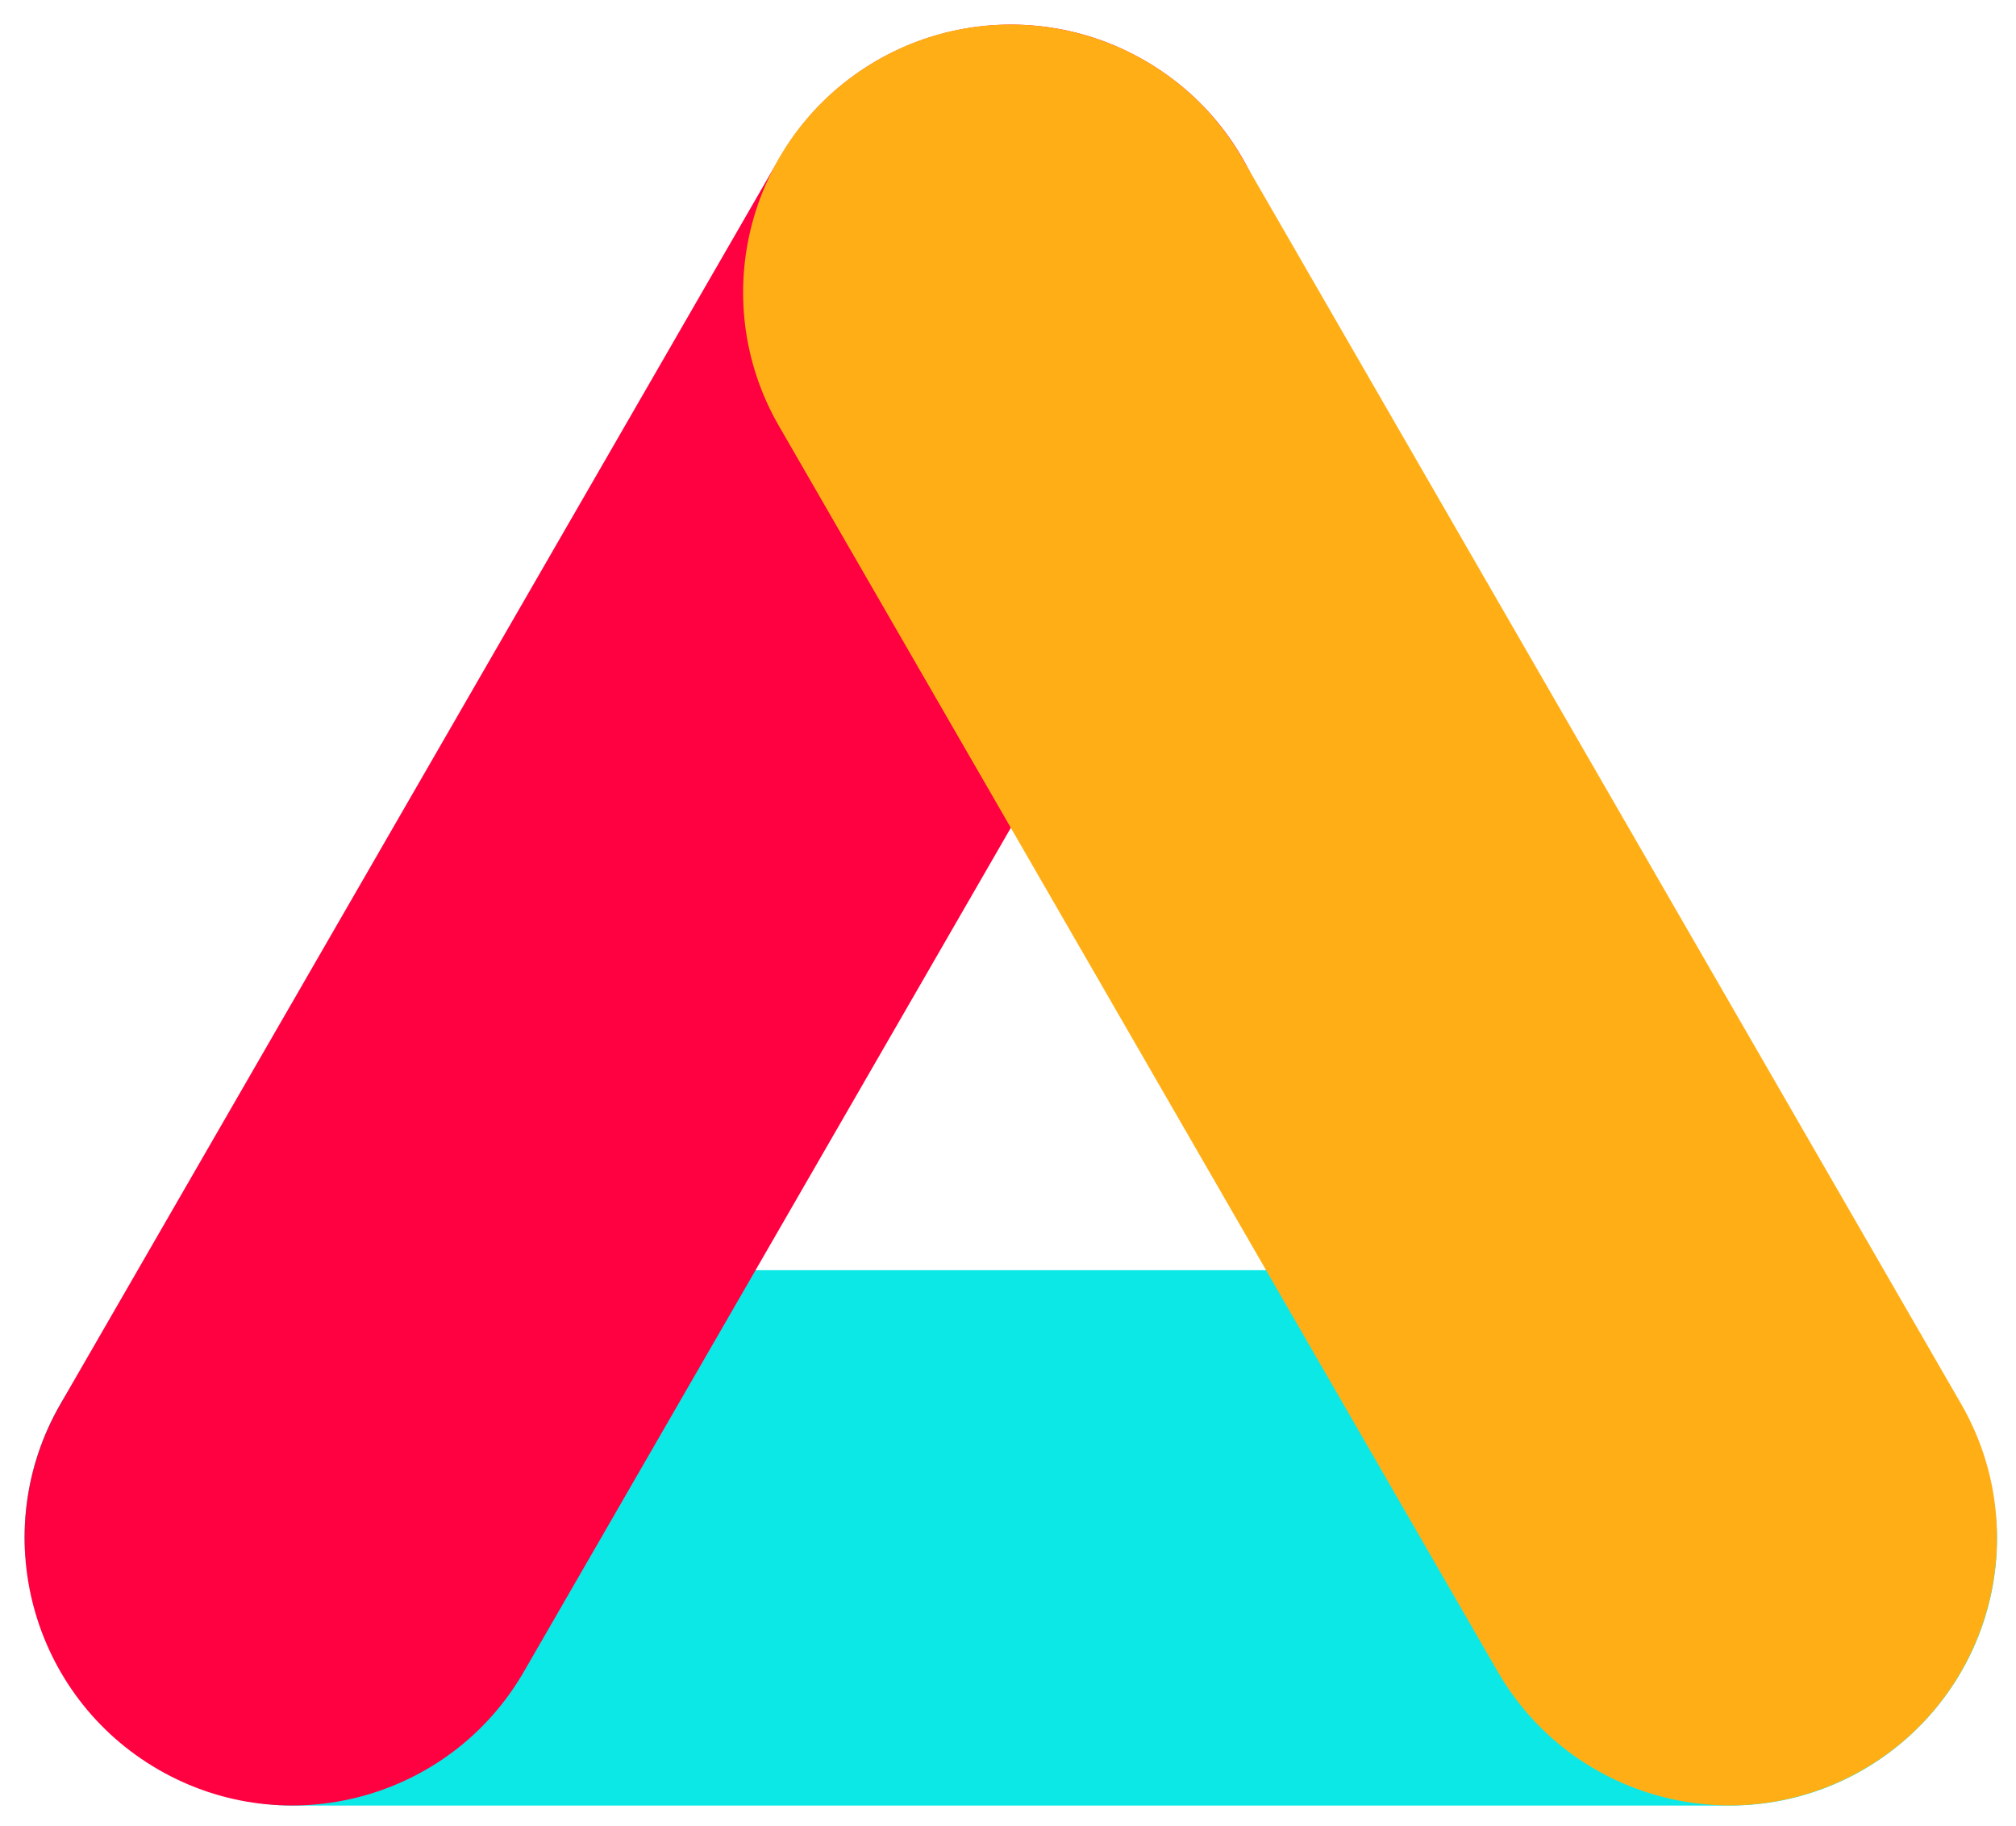 <?xml version="1.0" encoding="UTF-8"?>
<svg width="74px" height="67px" viewBox="0 0 74 67" version="1.1" xmlns="http://www.w3.org/2000/svg" xmlns:xlink="http://www.w3.org/1999/xlink">
    <!-- Generator: Sketch 63.1 (92452) - https://sketch.com -->
    <title>Icon 4c Copy</title>
    <desc>Created with Sketch.</desc>
    <g id="Landing-Page" stroke="none" stroke-width="1" fill="none" fill-rule="evenodd">
        <g id="Swach-homepage" transform="translate(-841, -2525)" fill-rule="nonzero">
            <g id="Icon-4c-Copy" transform="translate(838, 2522)">
                <rect id="Rectangle" fill="#0BE8E6" x="3.902" y="49.617" width="72.402" height="19.648" rx="9.824"></rect>
                <path d="M0.528,26.765 L53.306,26.758 C58.729,26.757 63.125,31.152 63.126,36.575 C63.126,36.576 63.126,36.577 63.126,36.578 C63.125,42.002 58.728,46.4 53.303,46.4 L0.526,46.408 C-4.897,46.409 -9.293,42.014 -9.294,36.591 C-9.294,36.59 -9.294,36.589 -9.294,36.588 C-9.293,31.163 -4.896,26.766 0.528,26.765 Z" id="Rectangle" fill="#FF0040" style="mix-blend-mode: multiply;" transform="translate(26.916, 36.583) rotate(-60) translate(-26.916, -36.583) "></path>
                <path d="M26.9,26.754 L79.678,26.762 C85.102,26.763 89.5,31.16 89.501,36.585 C89.501,42.007 85.106,46.404 79.684,46.405 C79.683,46.405 79.682,46.405 79.681,46.405 L26.903,46.397 C21.478,46.396 17.081,41.999 17.08,36.574 C17.08,31.152 21.475,26.755 26.897,26.754 C26.898,26.754 26.899,26.754 26.9,26.754 Z" id="Rectangle" fill="#FFAF15" style="mix-blend-mode: multiply;" transform="translate(53.29, 36.58) rotate(-120) translate(-53.29, -36.58) "></path>
            </g>
        </g>
    </g>
</svg>